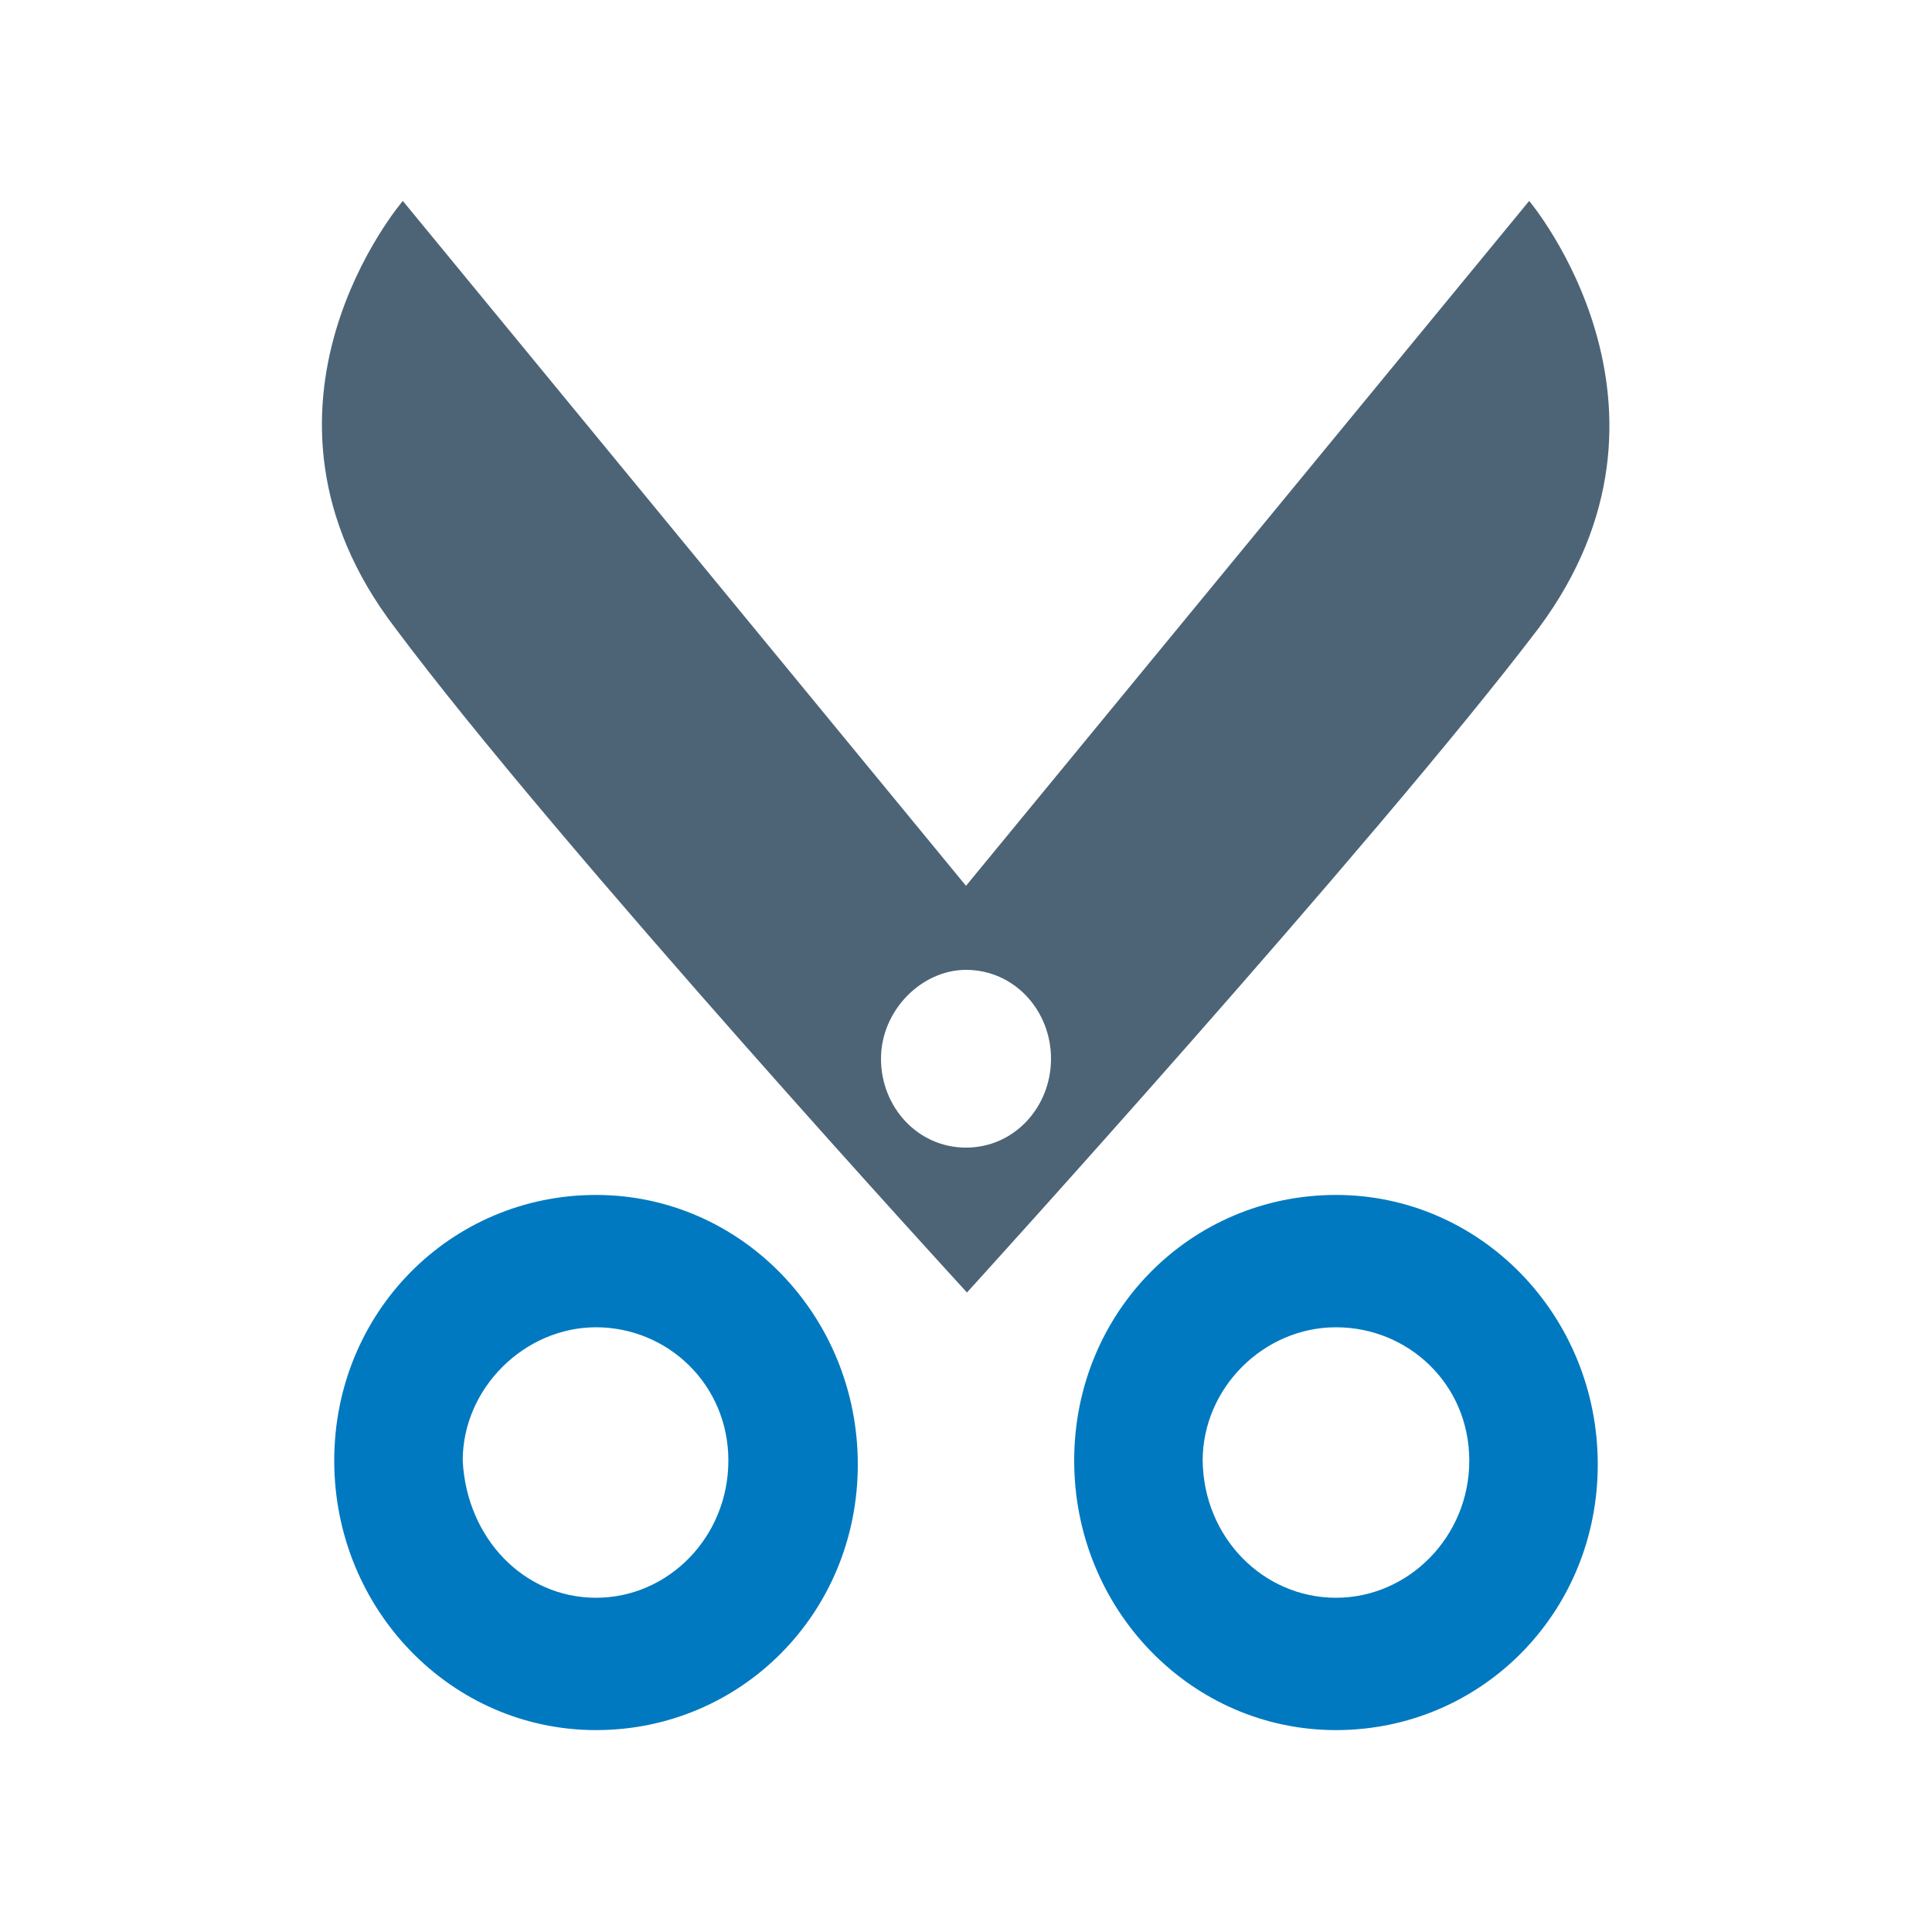 <?xml version="1.0" encoding="utf-8"?>
<svg version="1.1" baseProfile="tiny"
	 xmlns="http://www.w3.org/2000/svg" xmlns:xlink="http://www.w3.org/1999/xlink" x="0px" y="0px" viewBox="0 0 200 200"
	 xml:space="preserve">
<path fill="#0179C0" d="M138.3,123.7c15,0,27.1,12.5,27.1,27.9s-12.1,27.5-27.1,27.5s-27.1-12.5-27.1-27.9S123.3,123.7,138.3,123.7z
	 M138.3,165.4c7.5,0,13.8-6.3,13.8-14.2s-6.3-13.8-13.8-13.8s-13.8,6.3-13.8,13.8C124.6,159.2,130.8,165.4,138.3,165.4L138.3,165.4z
	 M61.7,123.7c15,0,27.1,12.5,27.1,27.9s-12.1,27.5-27.1,27.5s-27.1-12.5-27.1-27.9S46.7,123.7,61.7,123.7z M61.7,165.4
	c7.5,0,13.7-6.3,13.7-14.2s-6.3-13.8-13.7-13.8s-13.8,6.3-13.8,13.8C48.3,159.2,54.2,165.4,61.7,165.4L61.7,165.4z"/>
<path fill="#4D6477" d="M158.3,20.8L100,91.7L41.7,20.8c0,0-18.3,21.3-0.8,44.2c17.1,22.9,59.2,68.8,59.2,68.8s42.1-46.3,59.2-68.8
	C176.3,42.1,158.3,20.8,158.3,20.8z M100,118.8c-5,0-8.8-4.2-8.8-9.2s4.2-9.2,8.8-9.2c5,0,8.8,4.2,8.8,9.2
	C108.8,114.6,105,118.8,100,118.8z"/>
</svg>
